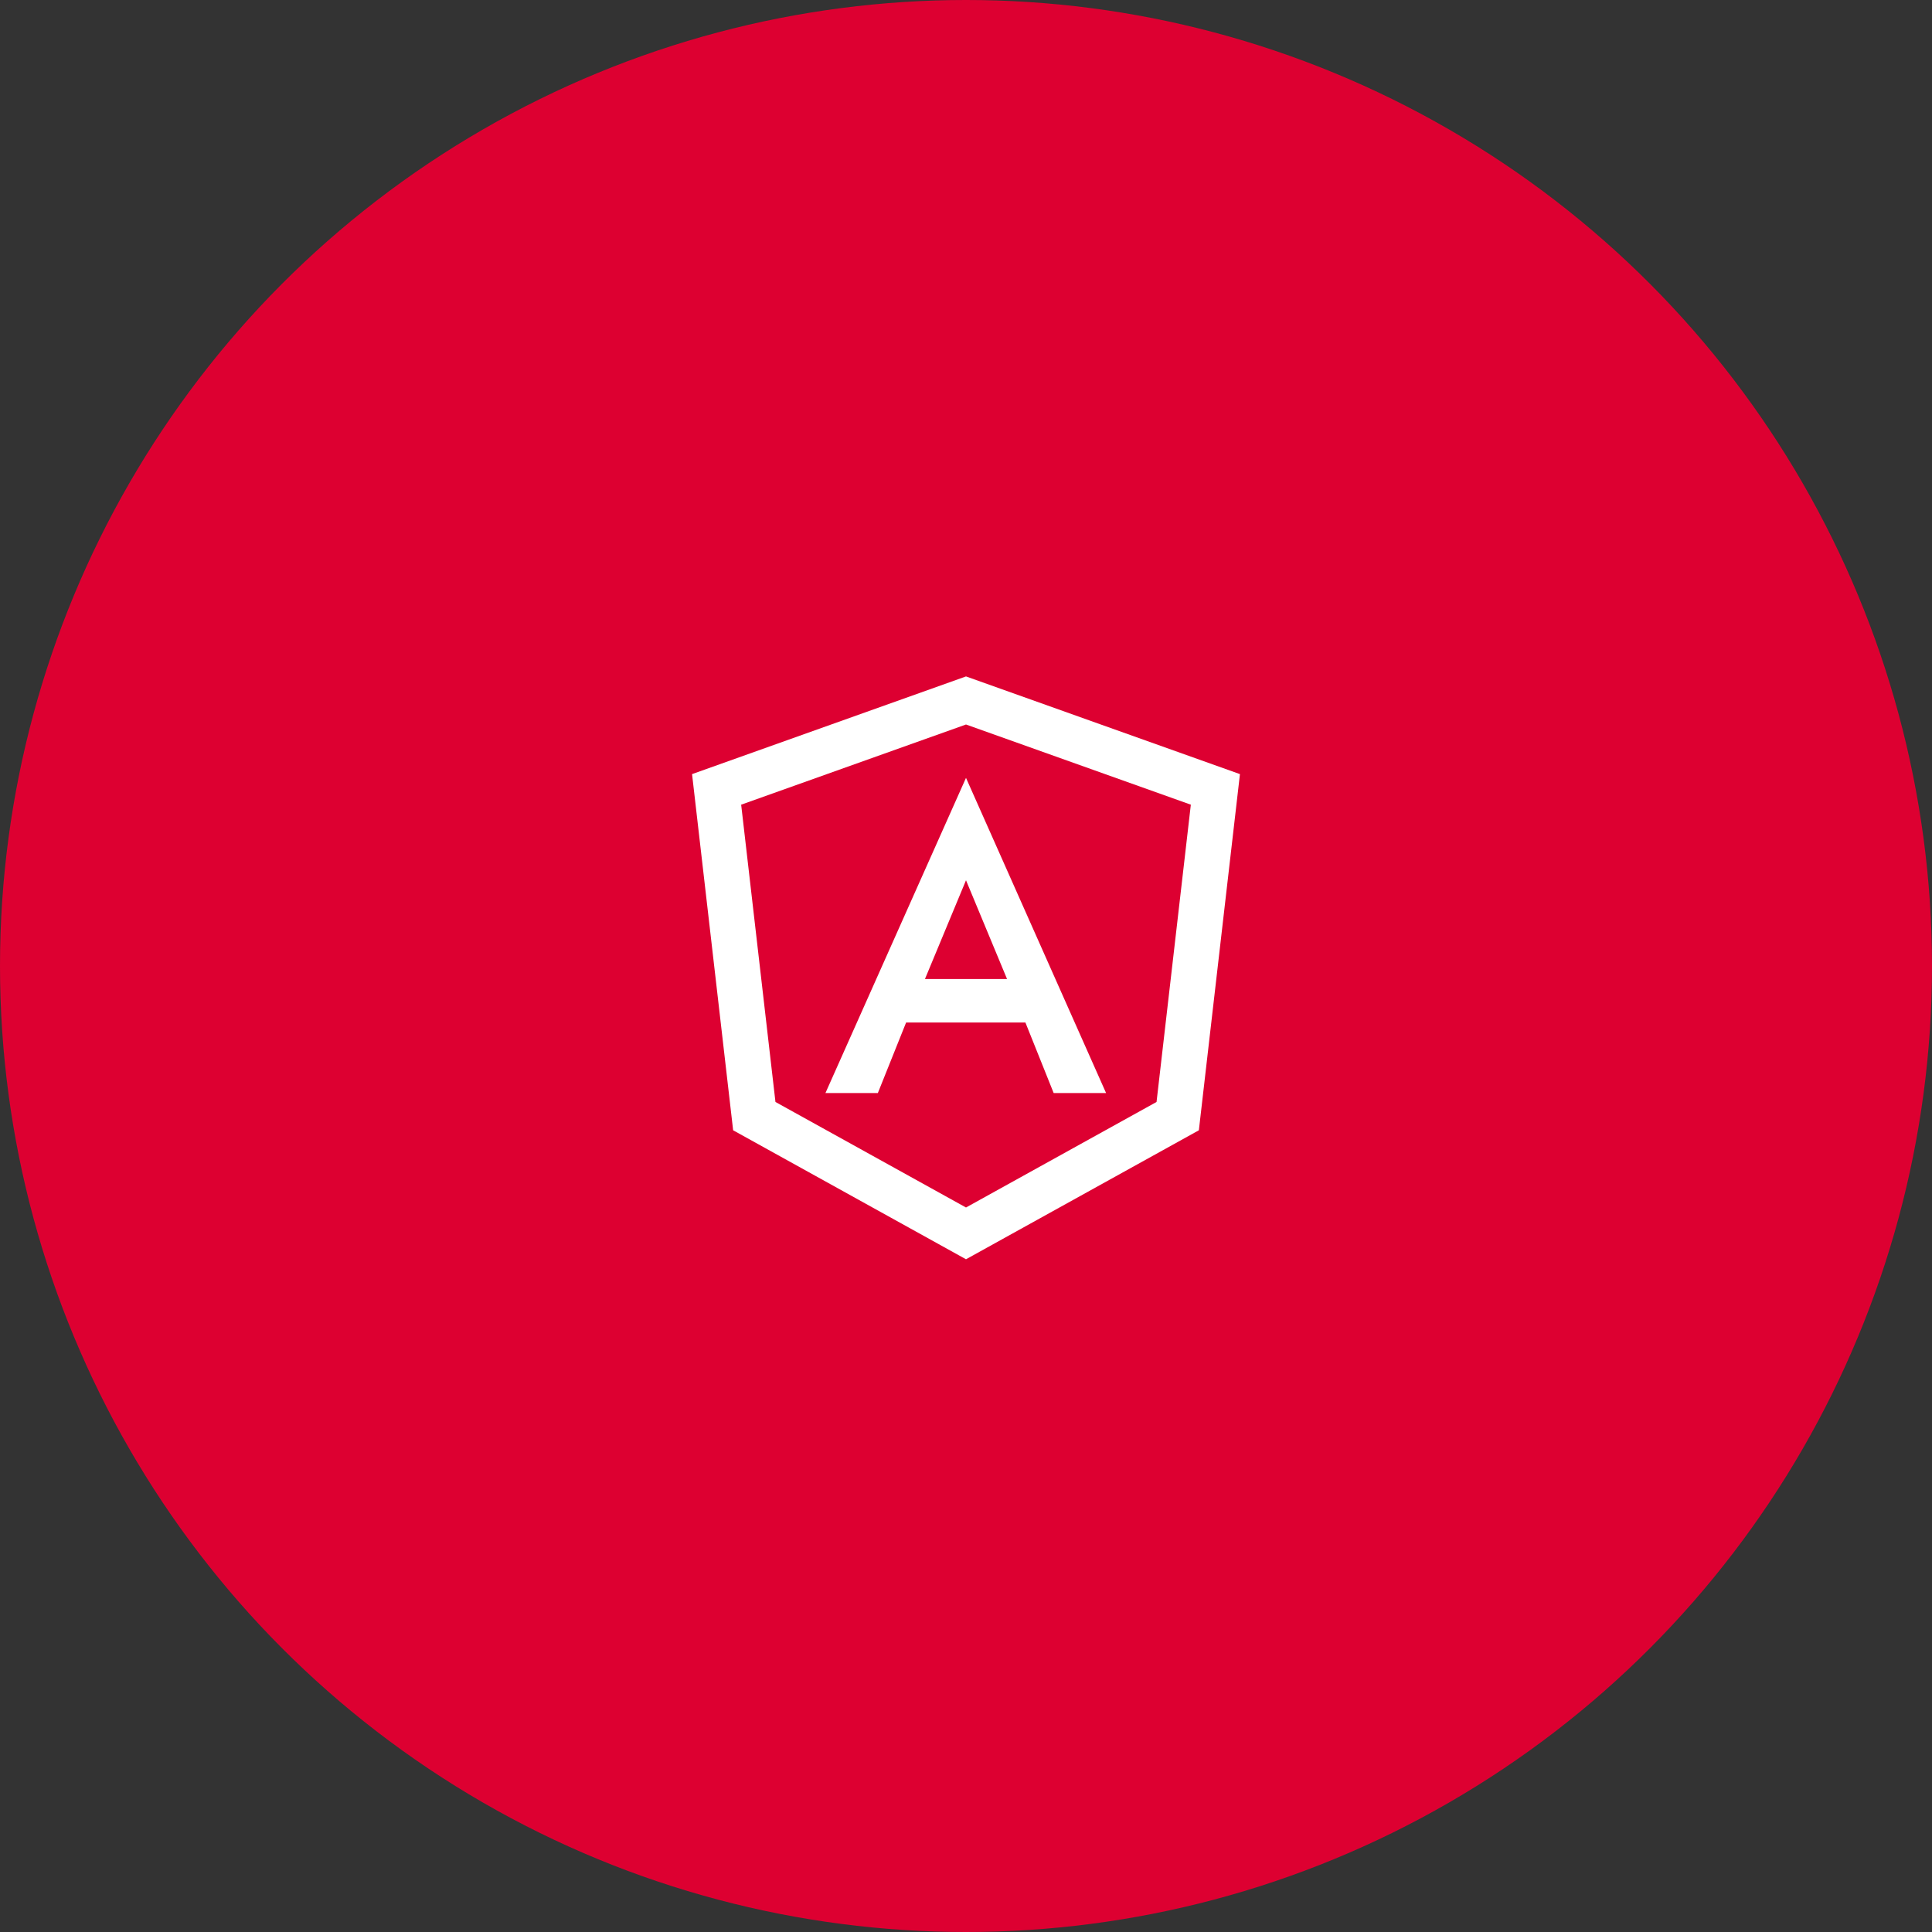 <?xml version="1.0" encoding="UTF-8" standalone="no"?>
<!DOCTYPE svg PUBLIC "-//W3C//DTD SVG 1.1//EN" "http://www.w3.org/Graphics/SVG/1.1/DTD/svg11.dtd">
<svg width="100%" height="100%" viewBox="0 0 256 256" version="1.1" xmlns="http://www.w3.org/2000/svg" xmlns:xlink="http://www.w3.org/1999/xlink" xml:space="preserve" xmlns:serif="http://www.serif.com/" style="fill-rule:evenodd;clip-rule:evenodd;stroke-linejoin:round;stroke-miterlimit:2;">
    <rect x="0" y="0" width="256" height="256" fill="#333333" stroke="none"/>
    <rect id="angular" x="0" y="0" width="256" height="256" style="fill:none;"/>
    <clipPath id="_clip1">
        <rect x="0" y="0" width="256" height="256"/>
    </clipPath>
    <g clip-path="url(#_clip1)">
        <circle cx="128" cy="128" r="128" style="fill:#dd0031;"/>
        <path d="M128,96L98.208,106.624L102.752,146.016L128,160L153.248,146.016L157.792,106.624L128,96Z" style="fill:#dd0031;fill-rule:nonzero;"/>
        <path d="M128,89.63L91.701,102.574L97.145,149.769L128,166.859L158.855,149.769L164.299,102.574L128,89.63ZM128,96L98.208,106.624L102.752,146.016L128,160L153.248,146.016L157.792,106.624L128,96Z" style="fill:#fff;"/>
        <path d="M128,103.072L109.376,144.832L116.32,144.832L120.064,135.488L135.872,135.488L139.616,144.832L146.56,144.832L128,103.072ZM133.44,129.728L122.56,129.728L128,116.64L133.44,129.728Z" style="fill:#fff;fill-rule:nonzero;"/>
    </g>
</svg>
